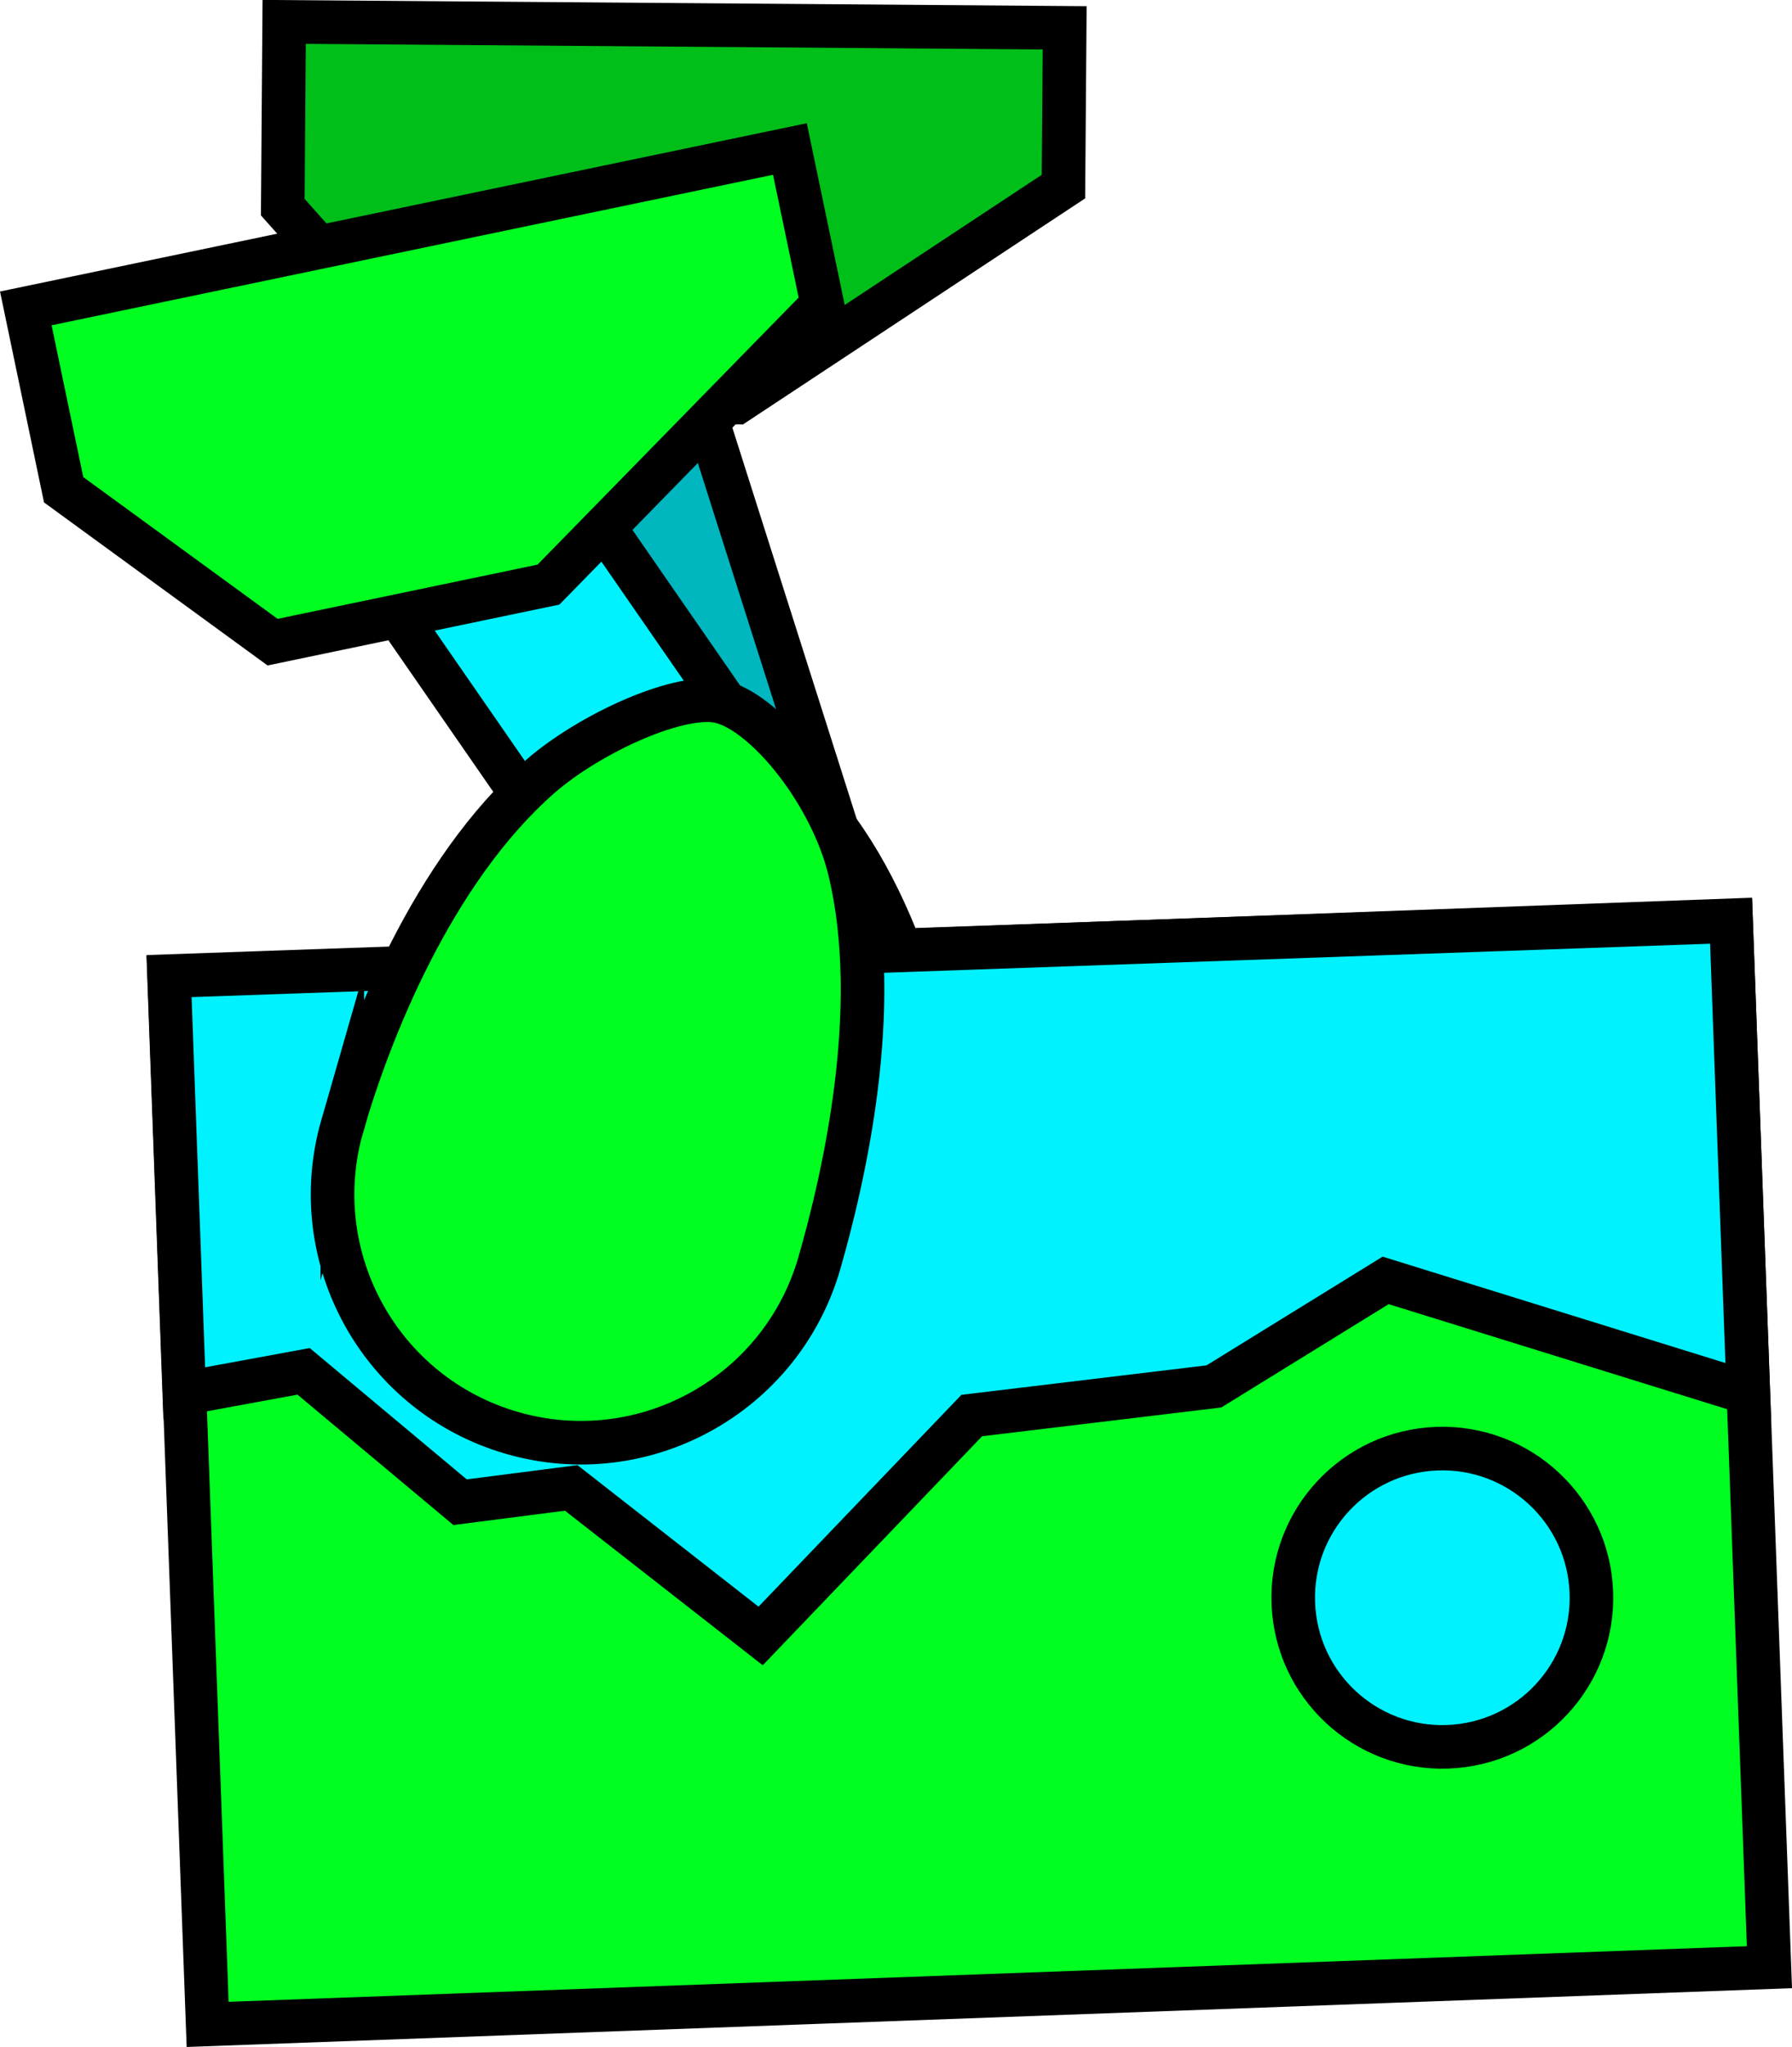 <svg version="1.1" xmlns="http://www.w3.org/2000/svg" xmlns:xlink="http://www.w3.org/1999/xlink" width="20.558" height="23.477" viewBox="0,0,20.558,23.477"><g transform="translate(-230.882,-168.327)"><g data-paper-data="{&quot;isPaintingLayer&quot;:true}" fill-rule="nonzero" stroke="#000000" stroke-width="0.5" stroke-linejoin="miter" stroke-miterlimit="10" stroke-dasharray="" stroke-dashoffset="0" style="mix-blend-mode: normal"><path d="M238.382,171.22l2.445,7.694l-2.404,0.764l-2.445,-7.694z" data-paper-data="{&quot;index&quot;:null}" fill="#00b6bf" stroke-linecap="butt"/><path d="M236.221,182.765c-0.119,-1.082 -0.16,-3.09 0.58,-4.573c0.329,-0.658 1.127,-1.525 1.607,-1.578c0.548,-0.06 1.564,0.514 2.082,1.228c0.958,1.322 1.279,3.285 1.391,4.3c0.172,1.563 -0.956,2.97 -2.519,3.141c-1.563,0.172 -2.97,-0.956 -3.141,-2.519z" data-paper-data="{&quot;index&quot;:null}" fill="#00bf19" stroke-linecap="butt"/><path d="M239.332,172.944l-3.233,-0.025l-1.973,-2.216l0.016,-2.125l8.954,0.068l-0.014,1.821z" data-paper-data="{&quot;index&quot;:null}" fill="#00bf19" stroke-linecap="round"/><path d="M250.741,178.882l0.44,12.007l-17.917,0.656l-0.44,-12.007z" data-paper-data="{&quot;index&quot;:null}" fill="#00ff21" stroke-linecap="butt"/><path d="M250.741,178.892l0.198,5.411l-4.161,-1.291l-1.97,1.216l-2.778,0.334l-2.422,2.528l-2.173,-1.698l-1.275,0.164l-1.795,-1.501l-1.369,0.252l-0.175,-4.785z" data-paper-data="{&quot;index&quot;:null}" fill="#00f2ff" stroke-linecap="round"/><path d="M247.366,184.942c0.944,-0.035 1.738,0.703 1.772,1.647c0.035,0.944 -0.703,1.738 -1.647,1.772c-0.944,0.035 -1.738,-0.703 -1.772,-1.647c-0.035,-0.944 0.703,-1.738 1.647,-1.772z" data-paper-data="{&quot;index&quot;:null}" fill="#00f2ff" stroke-linecap="butt"/><path d="M235.554,171.111l4.594,6.638l-2.074,1.436l-4.594,-6.638z" data-paper-data="{&quot;index&quot;:null}" fill="#00f2ff" stroke-linecap="butt"/><path d="M234.809,181.238c0.301,-1.046 1.026,-2.919 2.275,-4.009c0.554,-0.484 1.622,-0.982 2.086,-0.849c0.53,0.153 1.252,1.07 1.459,1.927c0.383,1.587 -0.065,3.524 -0.347,4.506c-0.435,1.511 -2.012,2.384 -3.524,1.949c-1.511,-0.435 -2.384,-2.012 -1.949,-3.524z" data-paper-data="{&quot;index&quot;:null}" fill="#00ff21" stroke-linecap="butt"/><path d="M237.174,175.032l-3.165,0.66l-2.397,-1.748l-0.434,-2.08l8.766,-1.828l0.372,1.783z" data-paper-data="{&quot;index&quot;:null}" fill="#00ff21" stroke-linecap="round"/></g></g></svg>